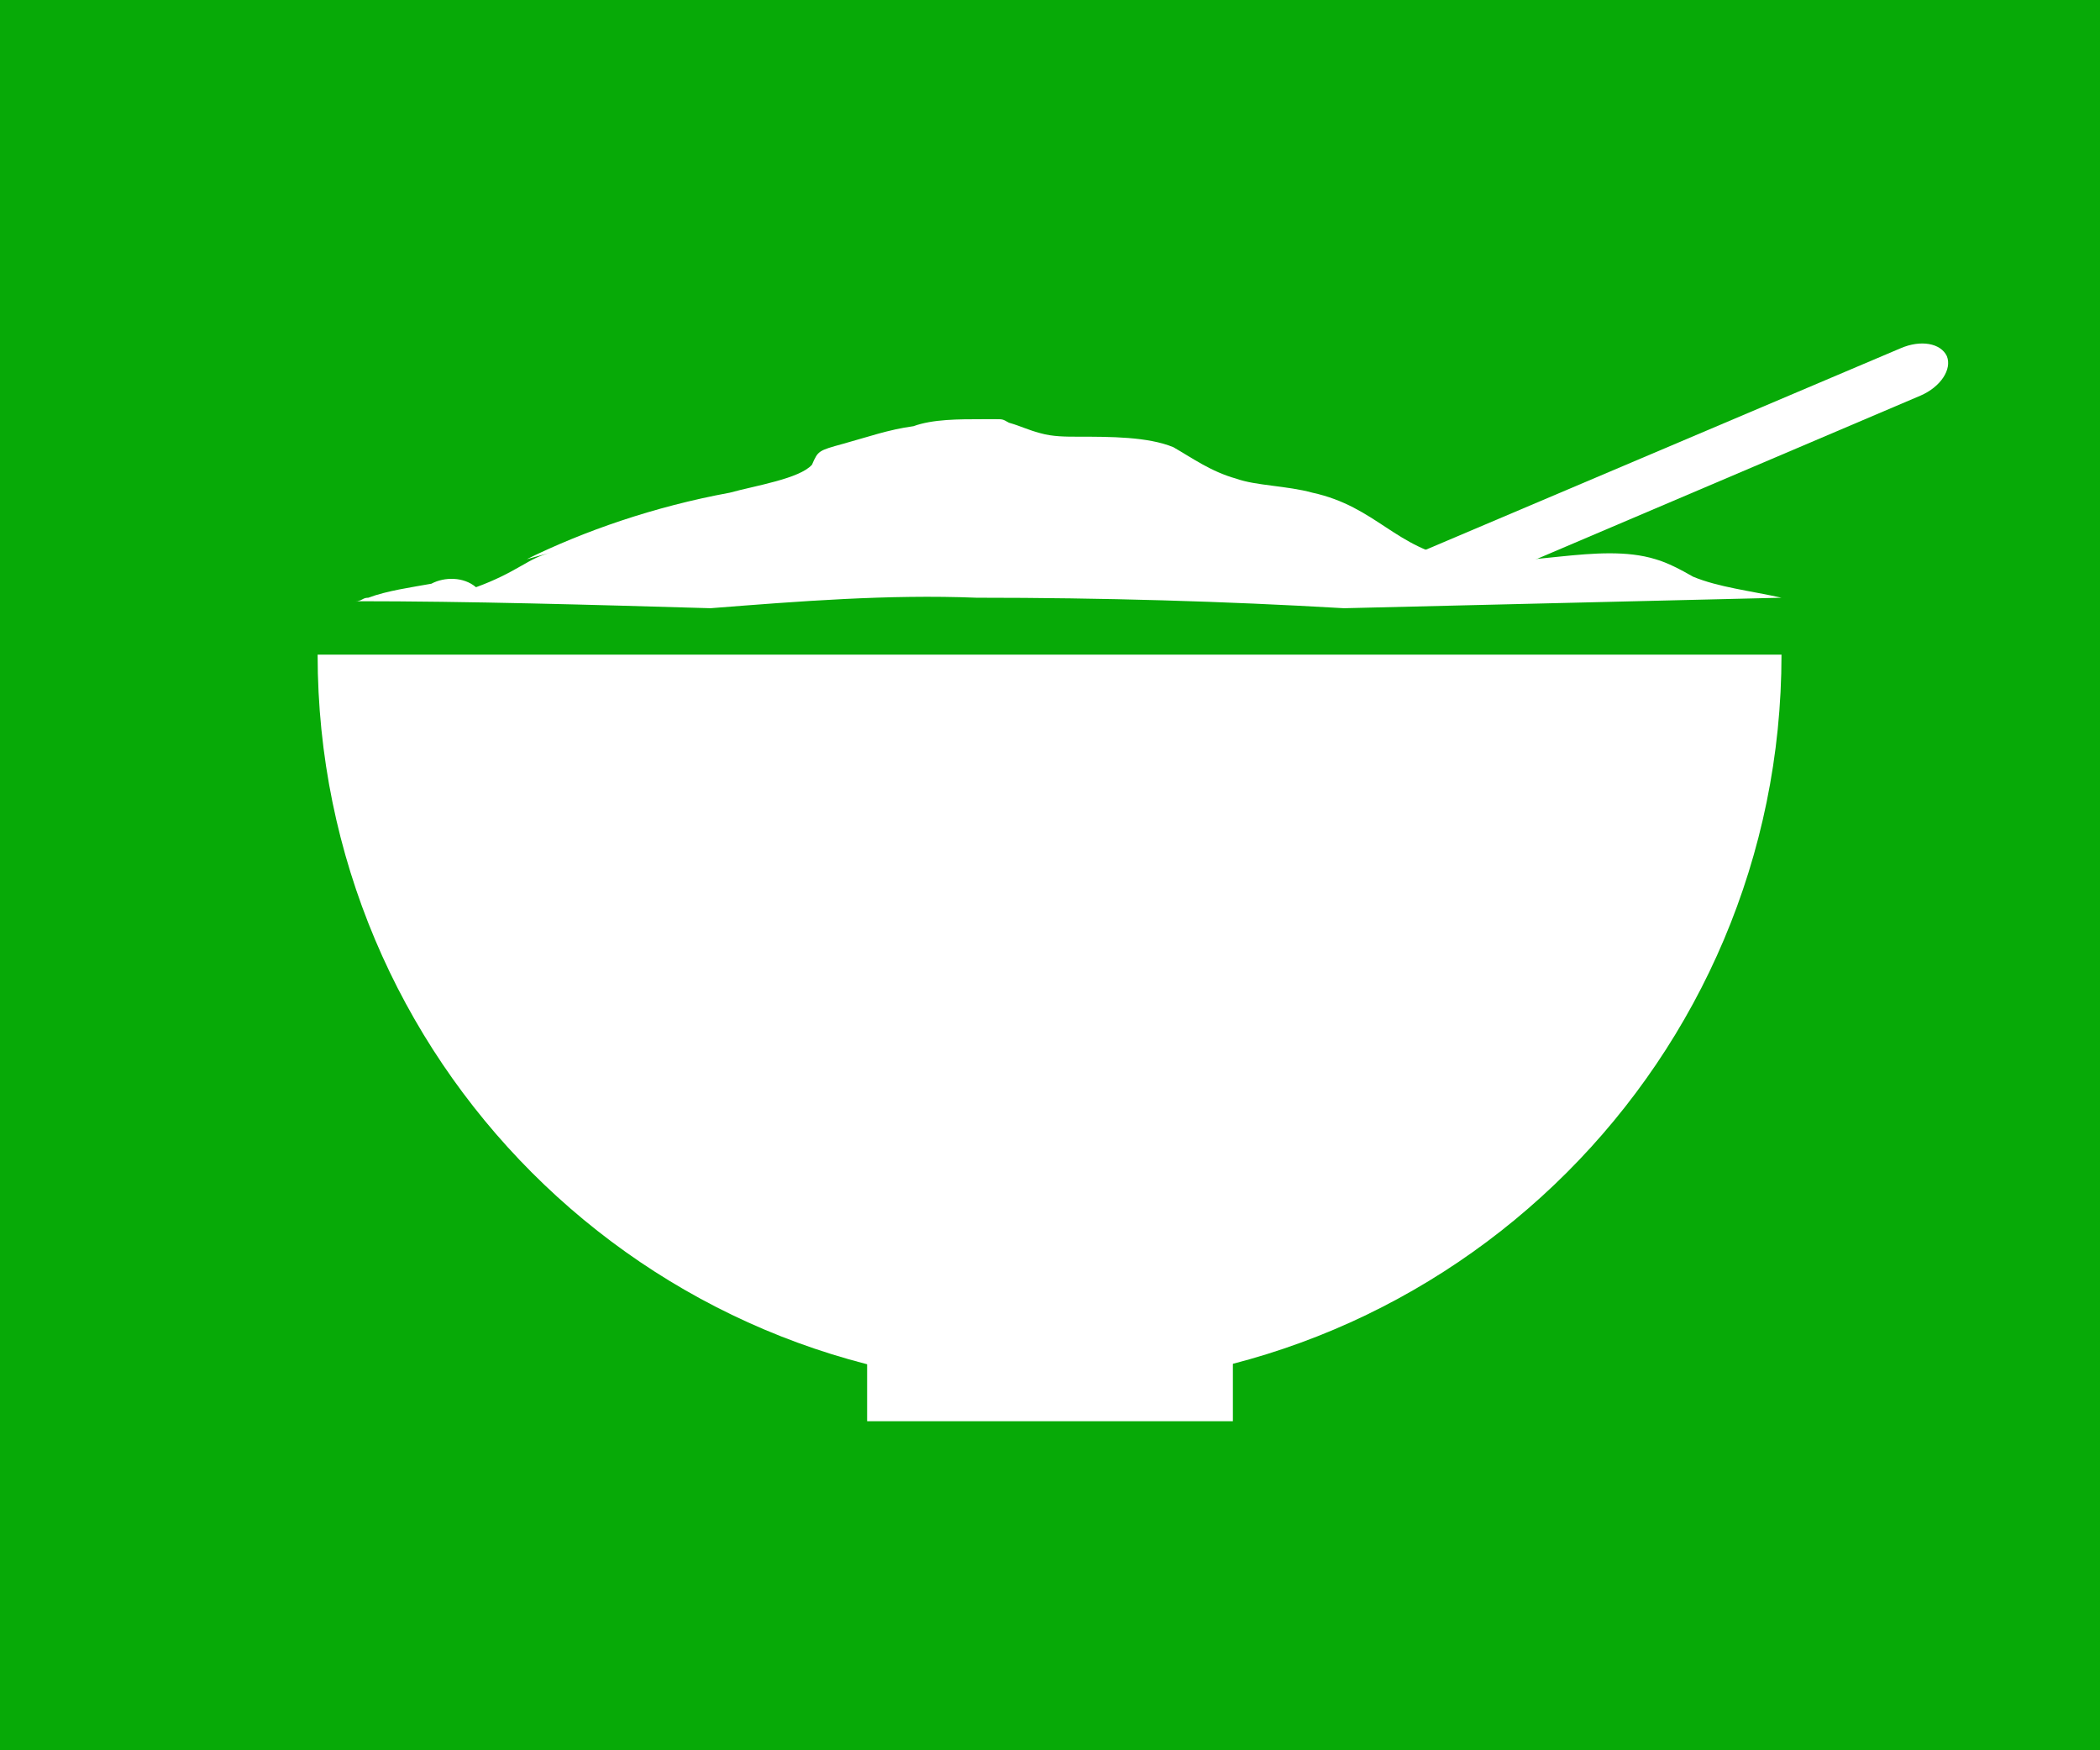 <?xml version="1.0" encoding="utf-8"?>
<!-- Generator: Adobe Illustrator 14.0.0, SVG Export Plug-In . SVG Version: 6.00 Build 43363)  -->
<!DOCTYPE svg PUBLIC "-//W3C//DTD SVG 1.1//EN" "http://www.w3.org/Graphics/SVG/1.1/DTD/svg11.dtd">
<svg version="1.1" xmlns="http://www.w3.org/2000/svg" xmlns:xlink="http://www.w3.org/1999/xlink" x="0px" y="0px" width="240px"
	 height="200px" viewBox="0 0 240 200" enable-background="new 0 0 240 200" xml:space="preserve">
<g id="backgroud">
	<rect fill="#07AA07" width="240" height="200"/>
</g>
<g id="overnight_oats">
	<path fill="#FFFFFF" d="M203.6,74.8c0,46.2-37.5,83.7-83.7,83.7S36.3,121,36.3,74.8H203.6z"/>
	<rect x="99.1" y="154.5" fill="#FFFFFF" width="41.8" height="7.9"/>
	<g id="XMLID_35_">
		<g>
			<path fill="#FFFFFF" d="M111.6,68.3c14.5,0,28.3,0.4,42,1.2c16.7-0.4,33.3-0.8,50-1.2c-3.6-0.8-7.2-1.2-10.1-2.4
				c-1.4-0.8-2.9-1.6-4.3-2c-6.5-2-15.2,1.2-22.5,0c-7.2-1.2-9.4-6-16.7-7.6c-2.9-0.8-6.5-0.8-8.7-1.6c-2.9-0.8-5.1-2.4-7.2-3.6
				c-2.9-1.2-7.2-1.2-10.9-1.2c-1.4,0-2.9,0-4.3-0.4c-1.5-0.4-2.2-0.8-3.6-1.2c-0.7-0.4-0.7-0.4-1.5-0.4c-0.7,0-0.7,0-1.4,0
				c-2.9,0-5.8,0-8,0.8c-2.9,0.4-5.1,1.2-8,2c-2.9,0.8-2.9,0.8-3.6,2.4c-1.4,1.6-6.5,2.4-9.4,3.2c-8.7,1.6-16.7,4.4-23.2,7.6
				l2.9-0.8c-1.5,0.4-2.2,0.8-3.6,1.6c-1.4,0.8-2.9,1.6-5.1,2.4c-1.4-1.2-3.6-1.2-5.1-0.4c-2.2,0.4-5.1,0.8-7.2,1.6
				c-0.7,0-0.7,0.4-1.5,0.4c13,0,26.8,0.4,40.6,0.8C91.4,68.7,101.5,67.9,111.6,68.3z"/>
		</g>
	</g>
	<path fill="#FFFFFF" d="M222.5,40.7c0.6,1.5-0.7,3.5-3,4.5l-53.8,22.9l-11.2-1.7l62.7-26.6C219.5,38.8,221.8,39.2,222.5,40.7
		L222.5,40.7z"/>
</g>
</svg>
